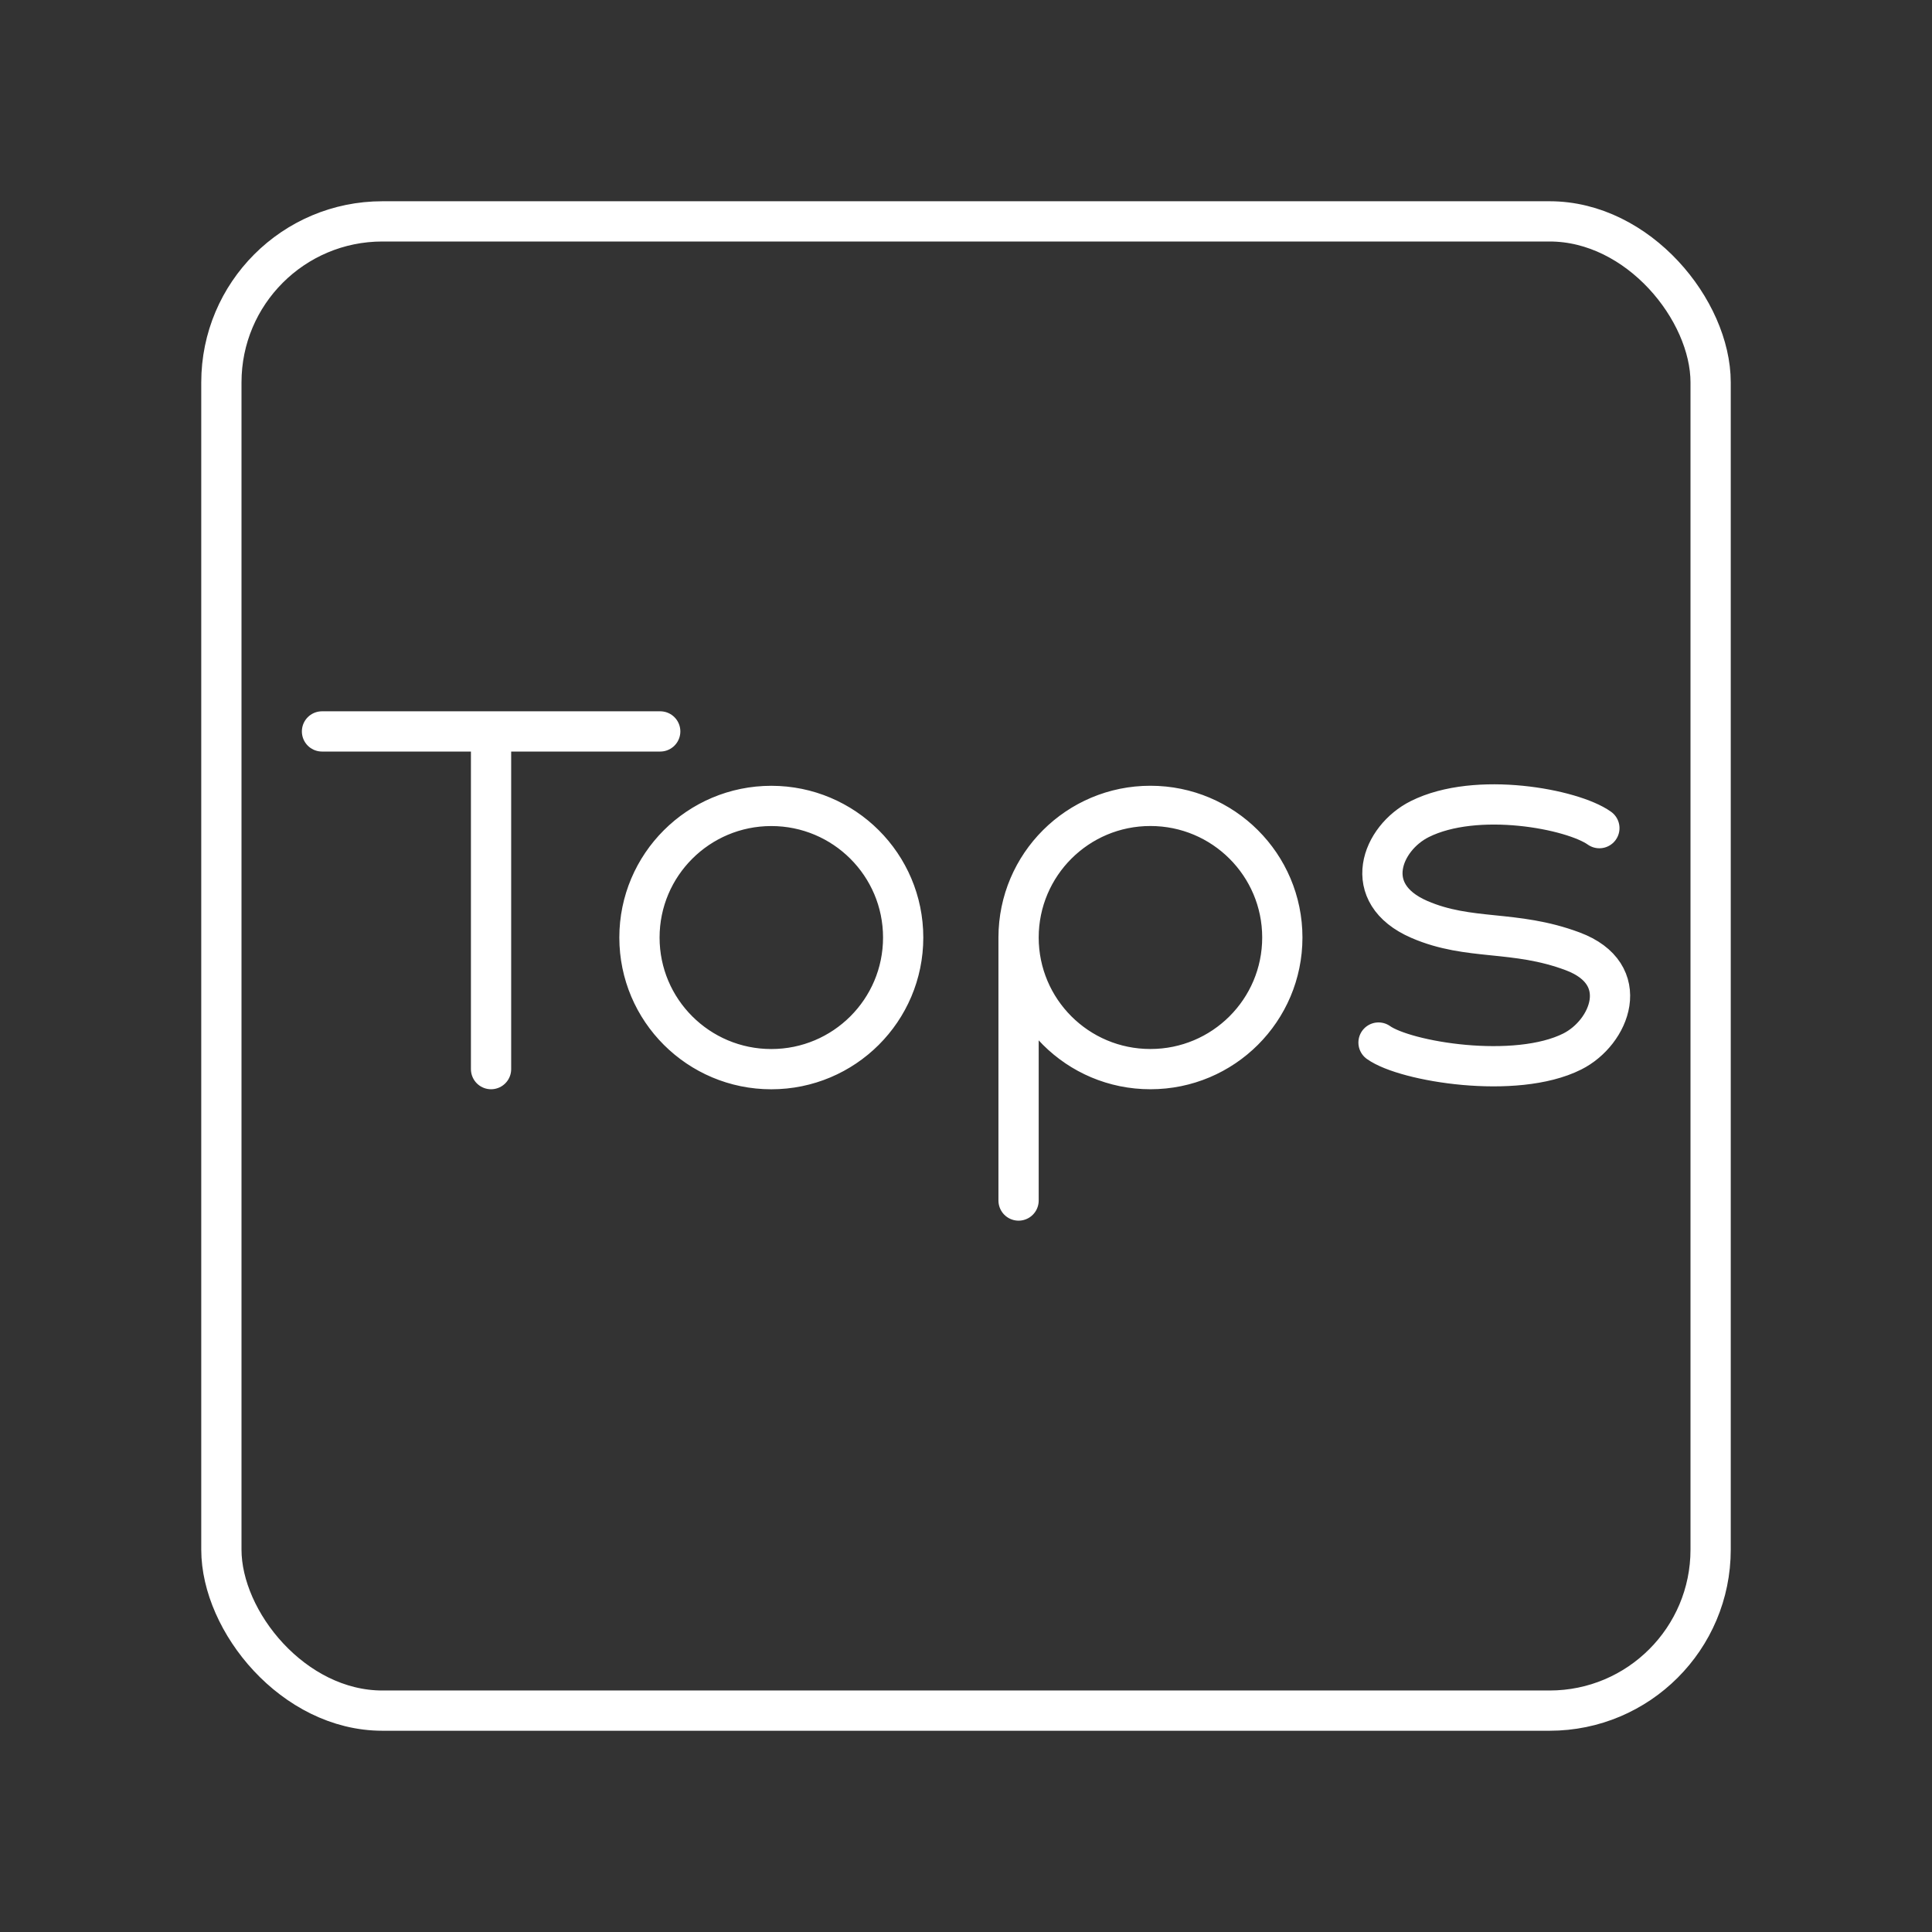 <?xml version="1.0" encoding="UTF-8"?><svg id="a" xmlns="http://www.w3.org/2000/svg" viewBox="0 0 48 48"><rect x="0" y="0" width="48" height="48" fill="#333333" stroke="none"/><defs><style>.b{fill:none;stroke:#fff;stroke-linecap:round;stroke-linejoin:round;}</style></defs><path class="b" d="M39.736,20.575c-.667-.476-3.054-.93-4.464-.224-.94.471-1.495,1.847-.01,2.491,1.243.539,2.358.251,3.809.793,1.517.566.93,2.02-.01,2.49-1.41.707-4.146.253-4.812-.223M25.306,23.291c.001,1.808,1.467,3.272,3.275,3.271.001,0,.001,0,.002,0,1.809,0,3.276-1.464,3.276-3.27s-1.467-3.27-3.276-3.27c-1.808-.002-3.275,1.461-3.277,3.269,0,0,0,.001,0,.001v6.535M22.439,23.293c0,1.806-1.467,3.27-3.276,3.27h0c-1.809,0-3.276-1.464-3.276-3.27h0c0-1.806,1.467-3.27,3.276-3.27h0c1.809,0,3.276,1.464,3.276,3.27h0M12.201,18.172h4.202M8,18.172h4.2v8.39"/><rect class="b" x="5.5" y="5.5" width="37" height="37" rx="4" ry="4"/></svg>